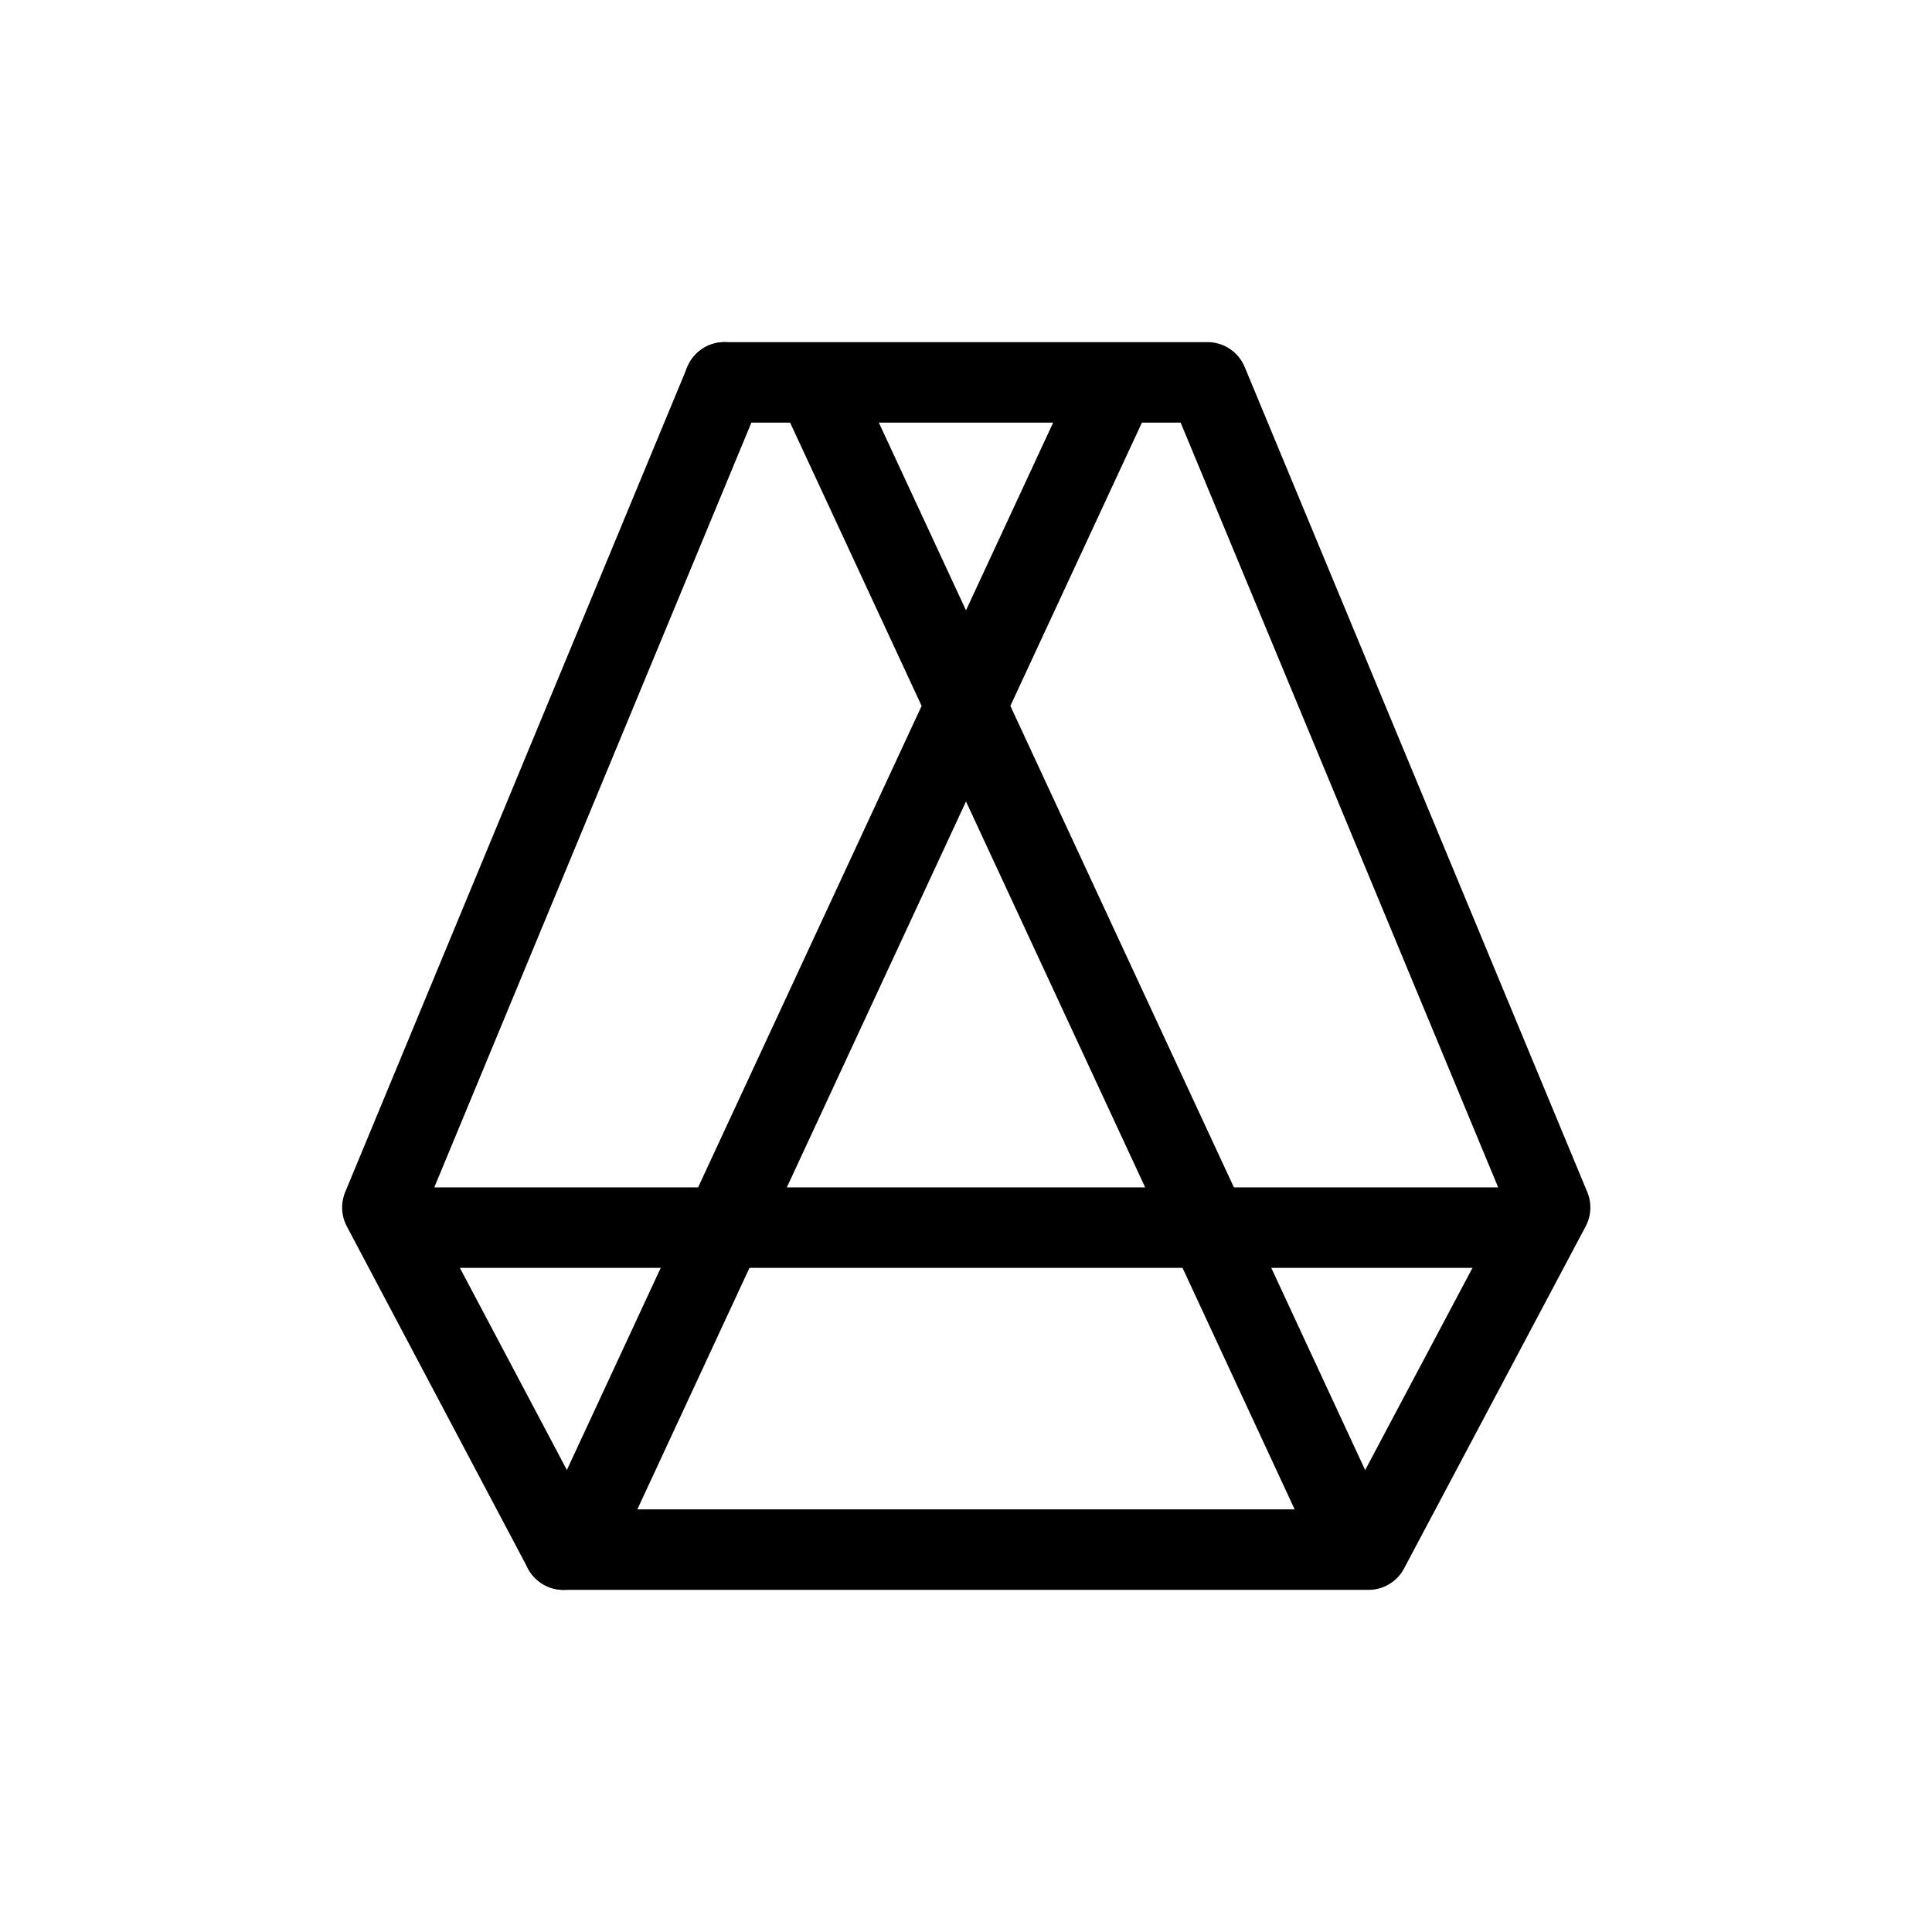 <svg width="24" height="24" viewBox="0 0 24 24" fill="none" xmlns="http://www.w3.org/2000/svg">
<path d="M9 4.75L4.75 15L7 19.25" stroke="currentColor" stroke-linecap="round" stroke-linejoin="round"/>
<path d="M9 4.75H15L19.256 15L17 19.25H7" stroke="currentColor" stroke-linecap="round" stroke-linejoin="round"/>
<path d="M13.75 5L12 8.769M12 8.769L7.25 19M12 8.769L10.25 5M12 8.769L16.75 19" stroke="currentColor" stroke-linecap="round" stroke-linejoin="round"/>
<path d="M5 15.25H19" stroke="currentColor" stroke-linecap="round" stroke-linejoin="round"/>
</svg>

